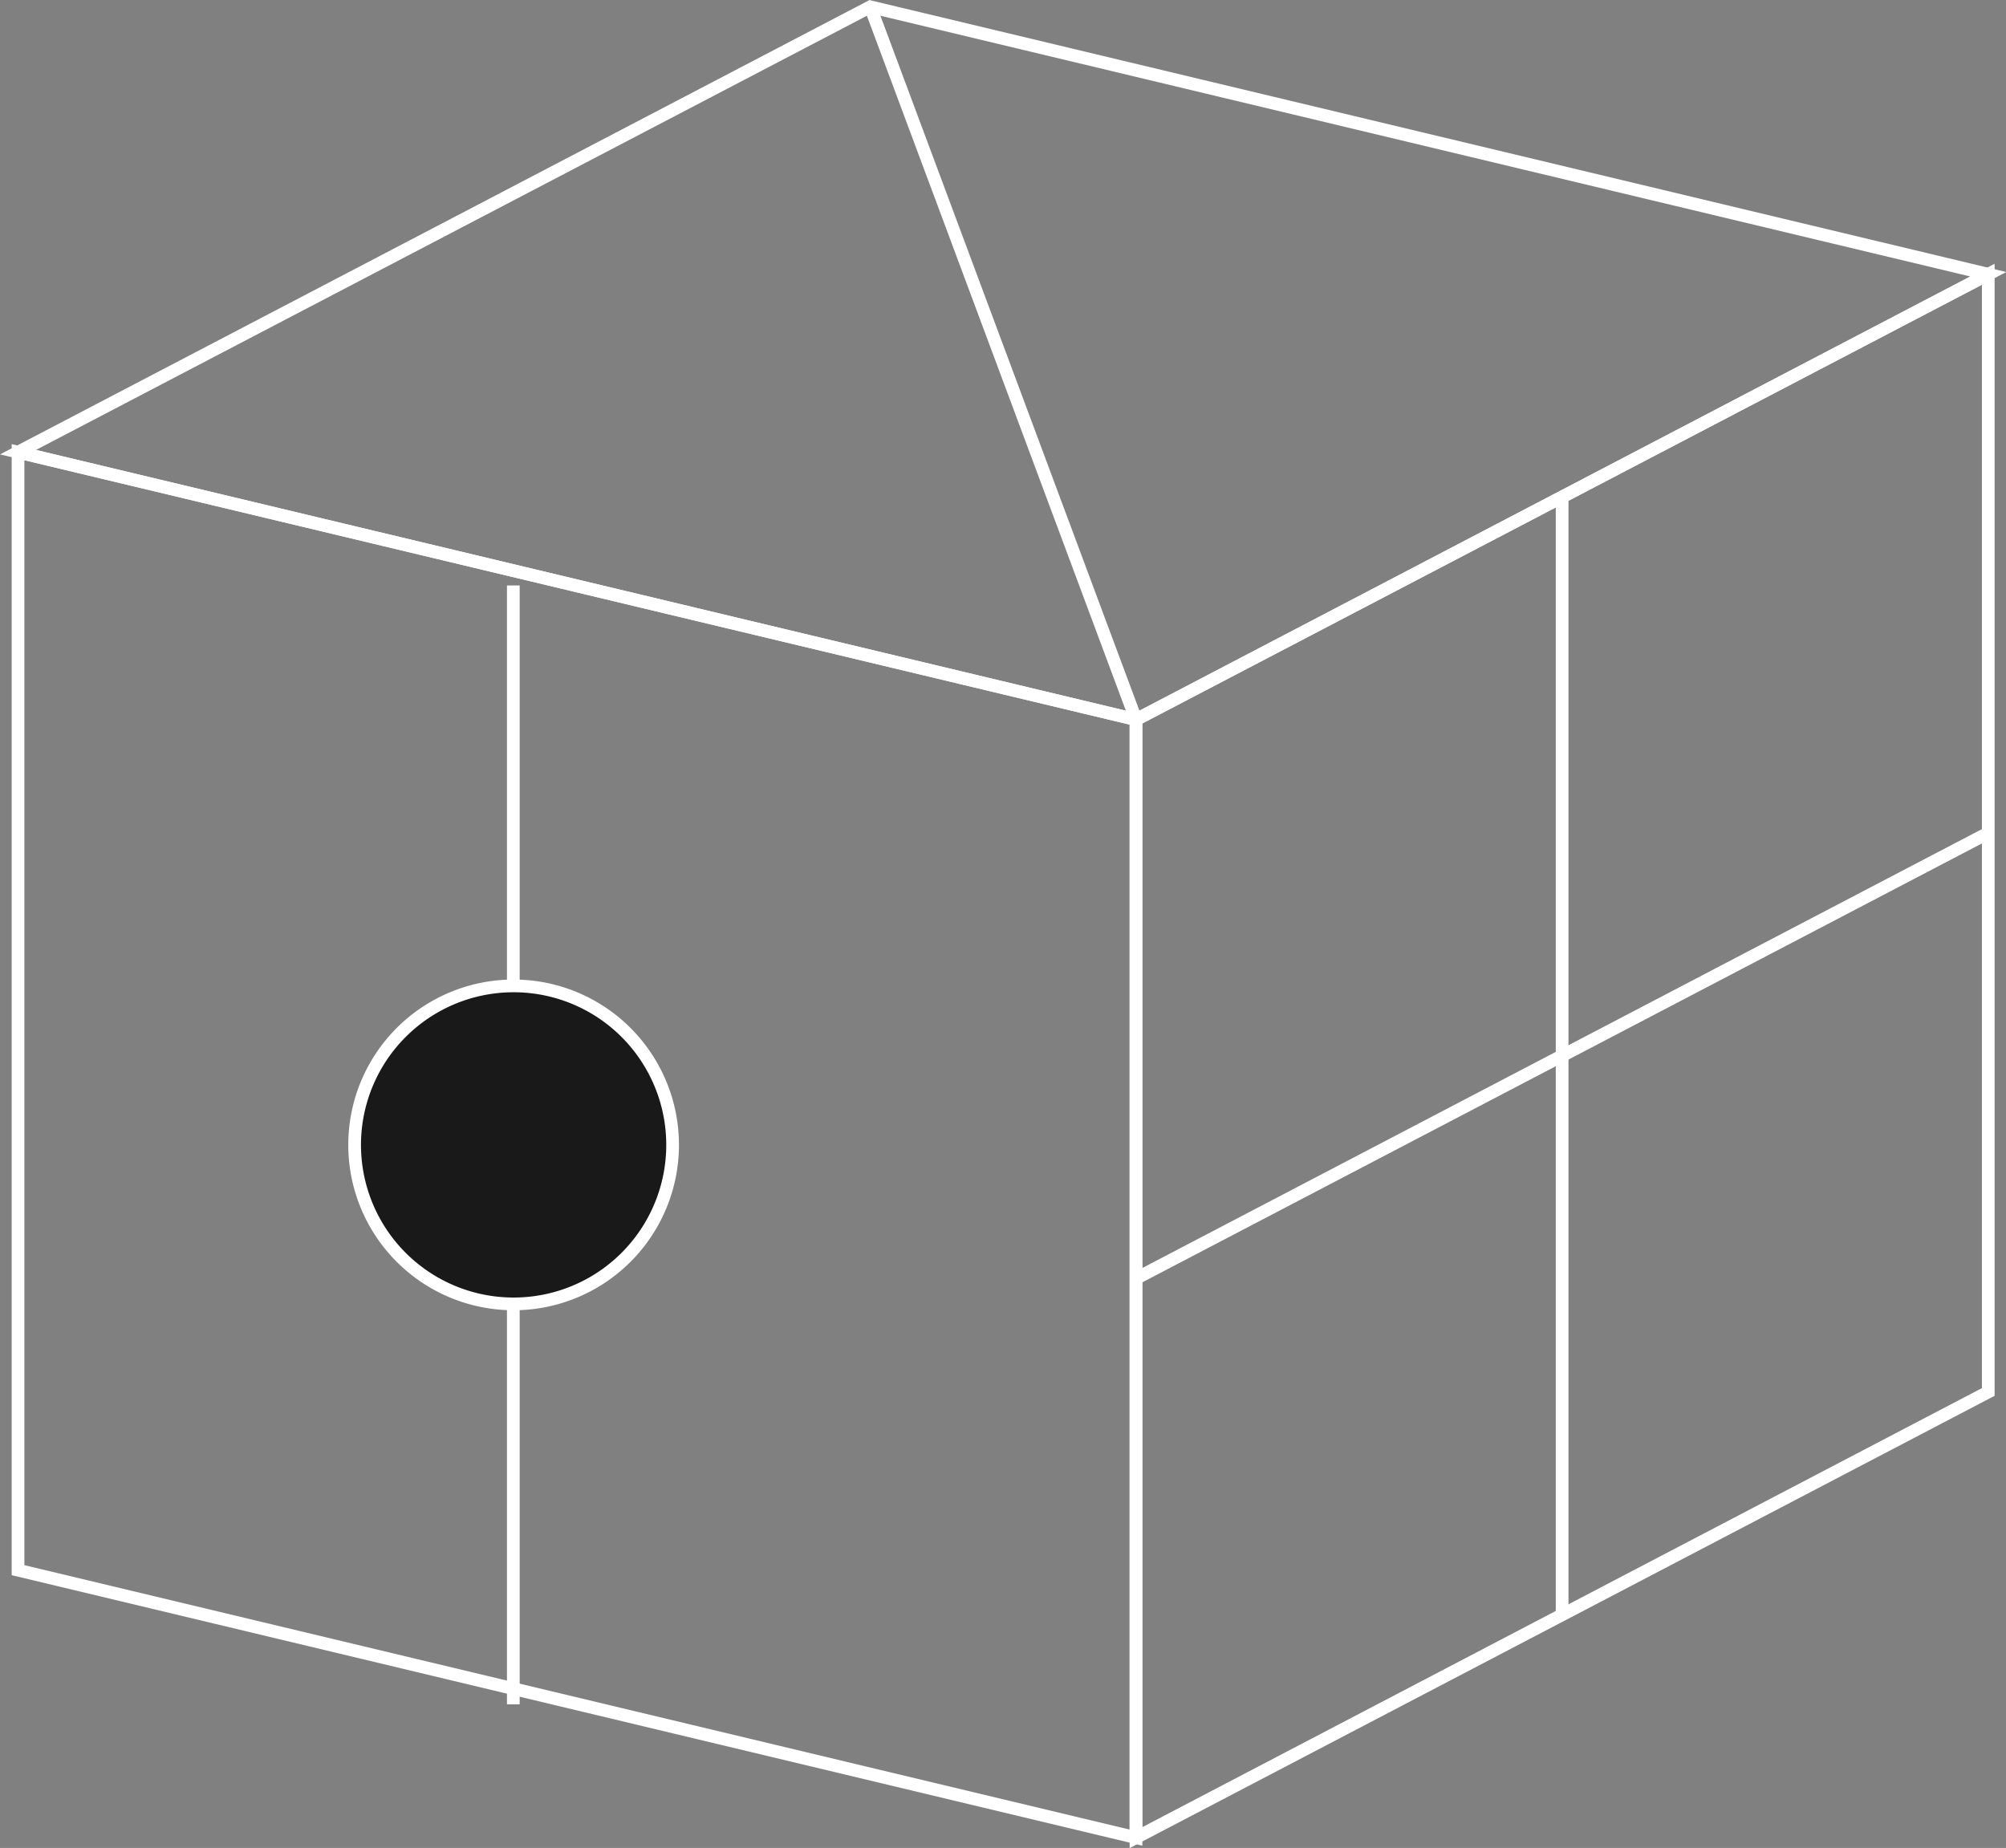 <svg xmlns="http://www.w3.org/2000/svg" viewBox="0 0 67.88 62.53"><rect x="0" y="0" width="67.88" height="62.53" fill="#808080" stroke="none"/><defs><style>.cls-1{fill:none;stroke:#fff;stroke-width:0.43px;}.cls-2{fill:#191919;}</style></defs><title>a311</title><g id="Layer_2" data-name="Layer 2"><g id="Layer_1-2" data-name="Layer 1"><g id="a311"><line class="cls-1" x1="17.37" y1="57.67" x2="17.37" y2="19.81"/><path class="cls-2" d="M17.37,33.36A5.38,5.38,0,1,1,12,38.74a5.38,5.38,0,0,1,5.38-5.38"/><path class="cls-1" d="M17.37,33.36A5.38,5.38,0,1,1,12,38.74,5.38,5.38,0,0,1,17.37,33.36Z"/><line class="cls-1" x1="52.86" y1="16.81" x2="52.86" y2="54.64"/><polygon class="cls-1" points="38.44 24.35 67.28 9.28 67.28 47.1 38.44 62.18 38.44 24.35"/><polygon class="cls-1" points="38.44 24.35 0.61 15.3 29.45 0.23 67.28 9.28 38.44 24.35"/><polygon class="cls-1" points="38.44 62.18 0.61 53.13 0.61 15.3 38.44 24.35 38.44 62.18"/><line class="cls-2" x1="29.45" y1="0.23" x2="38.44" y2="24.35"/><line class="cls-1" x1="67.27" y1="28.19" x2="38.44" y2="43.26"/><line class="cls-1" x1="29.45" y1="0.23" x2="38.44" y2="24.35"/></g></g></g></svg>